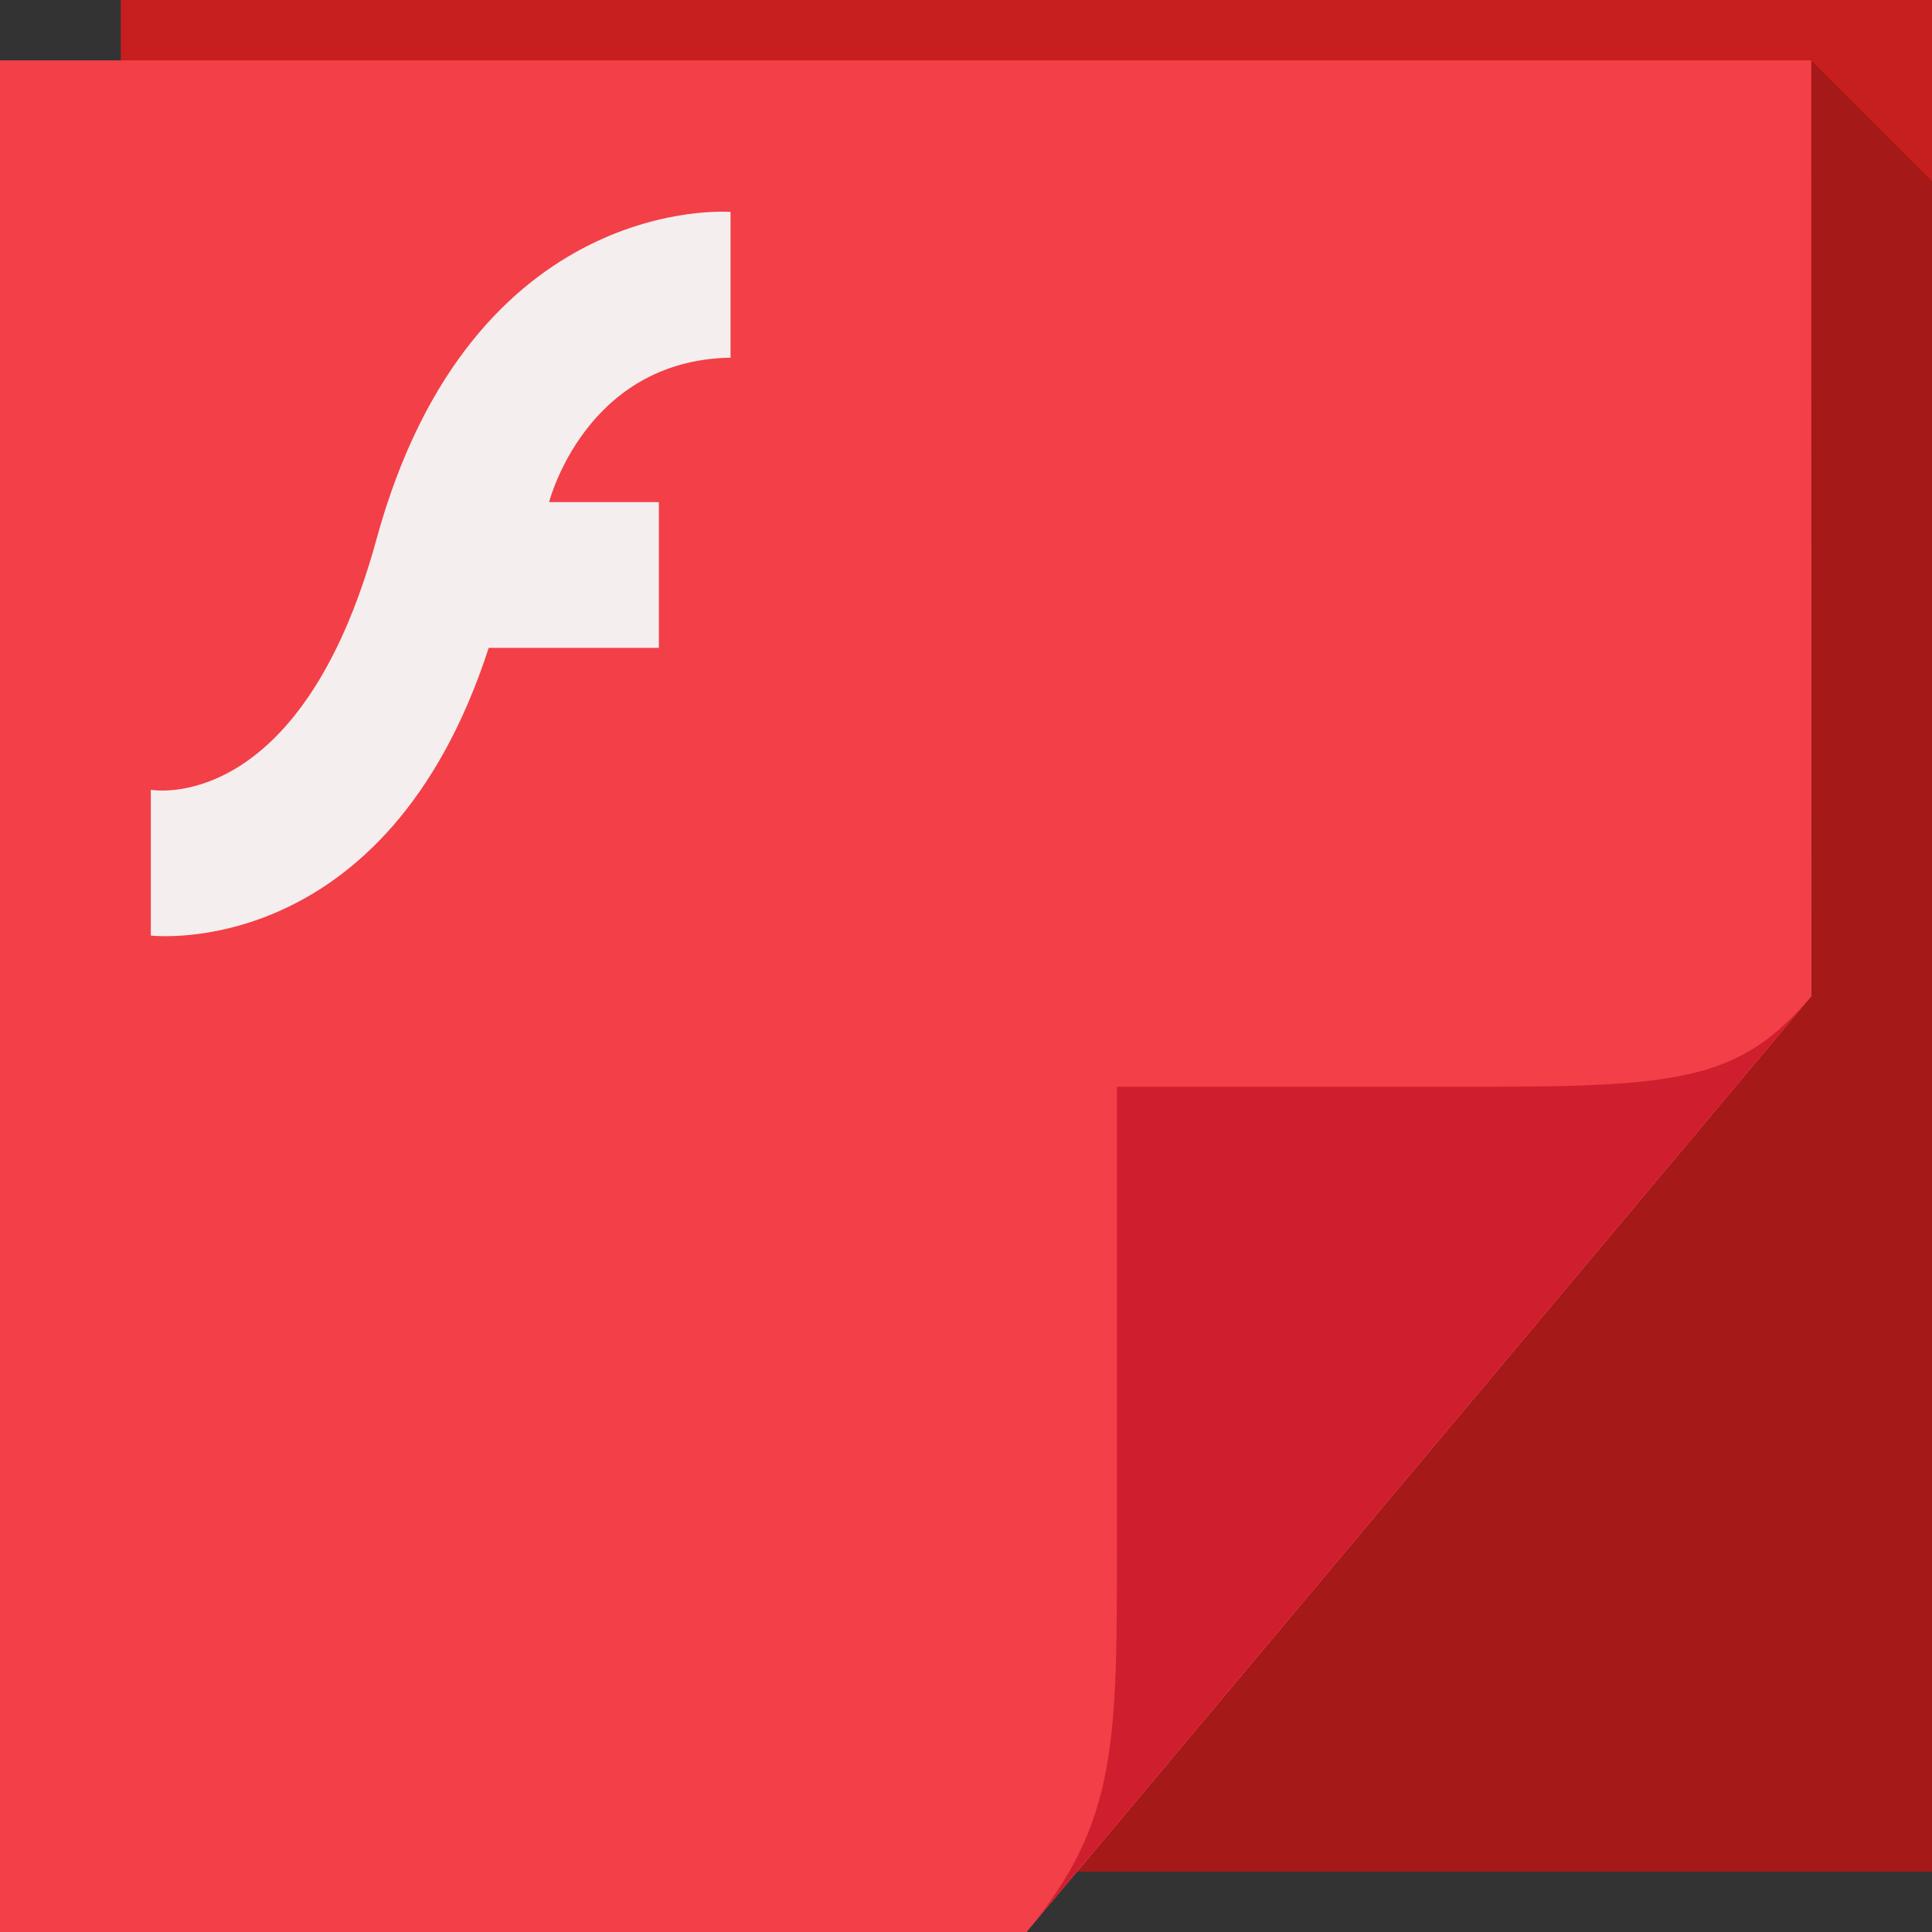 <svg xmlns="http://www.w3.org/2000/svg" viewBox="0 0 64 64"><rect x="0" y="0" width="64" height="64" fill="#333333" stroke="none"/><defs><linearGradient x1="48.918" y1="46.21" x2="32.67" y2="24" id="0" gradientUnits="userSpaceOnUse"><stop stop-color="#fff" stop-opacity=".53"/><stop offset="1" stop-color="#fff" stop-opacity="0"/></linearGradient></defs><path d="m4 0h60v62h-60z" fill="#c71f1f"/><path d="m60 2v31l-24.313 29h28.313v-25-31l-4-4" fill="#300500" fill-opacity=".225"/><path d="m0 2h60v31l-26 31h-34z" fill="url(#0)"/><path d="m0 2h60v31l-26 31h-34z" fill="#f33f47" color="#000"/><path d="m34 64l26-31c-2.329 2.776-4.361 3-11 3h-12v15c0 6.644.044 9.37-3 13" fill="#cf1f2f"/><path d="m24.2 7.02v4.828c-4.82.084-6.01 4.786-6.01 4.786h3.636v4.828h-5.637c-3.391 10.46-11.193 9.529-11.193 9.529v-4.828c0 0 4.951.919 7.476-8.301 3.158-11.532 11.724-10.842 11.724-10.842" fill="#f4eeee" color="#000"/></svg>